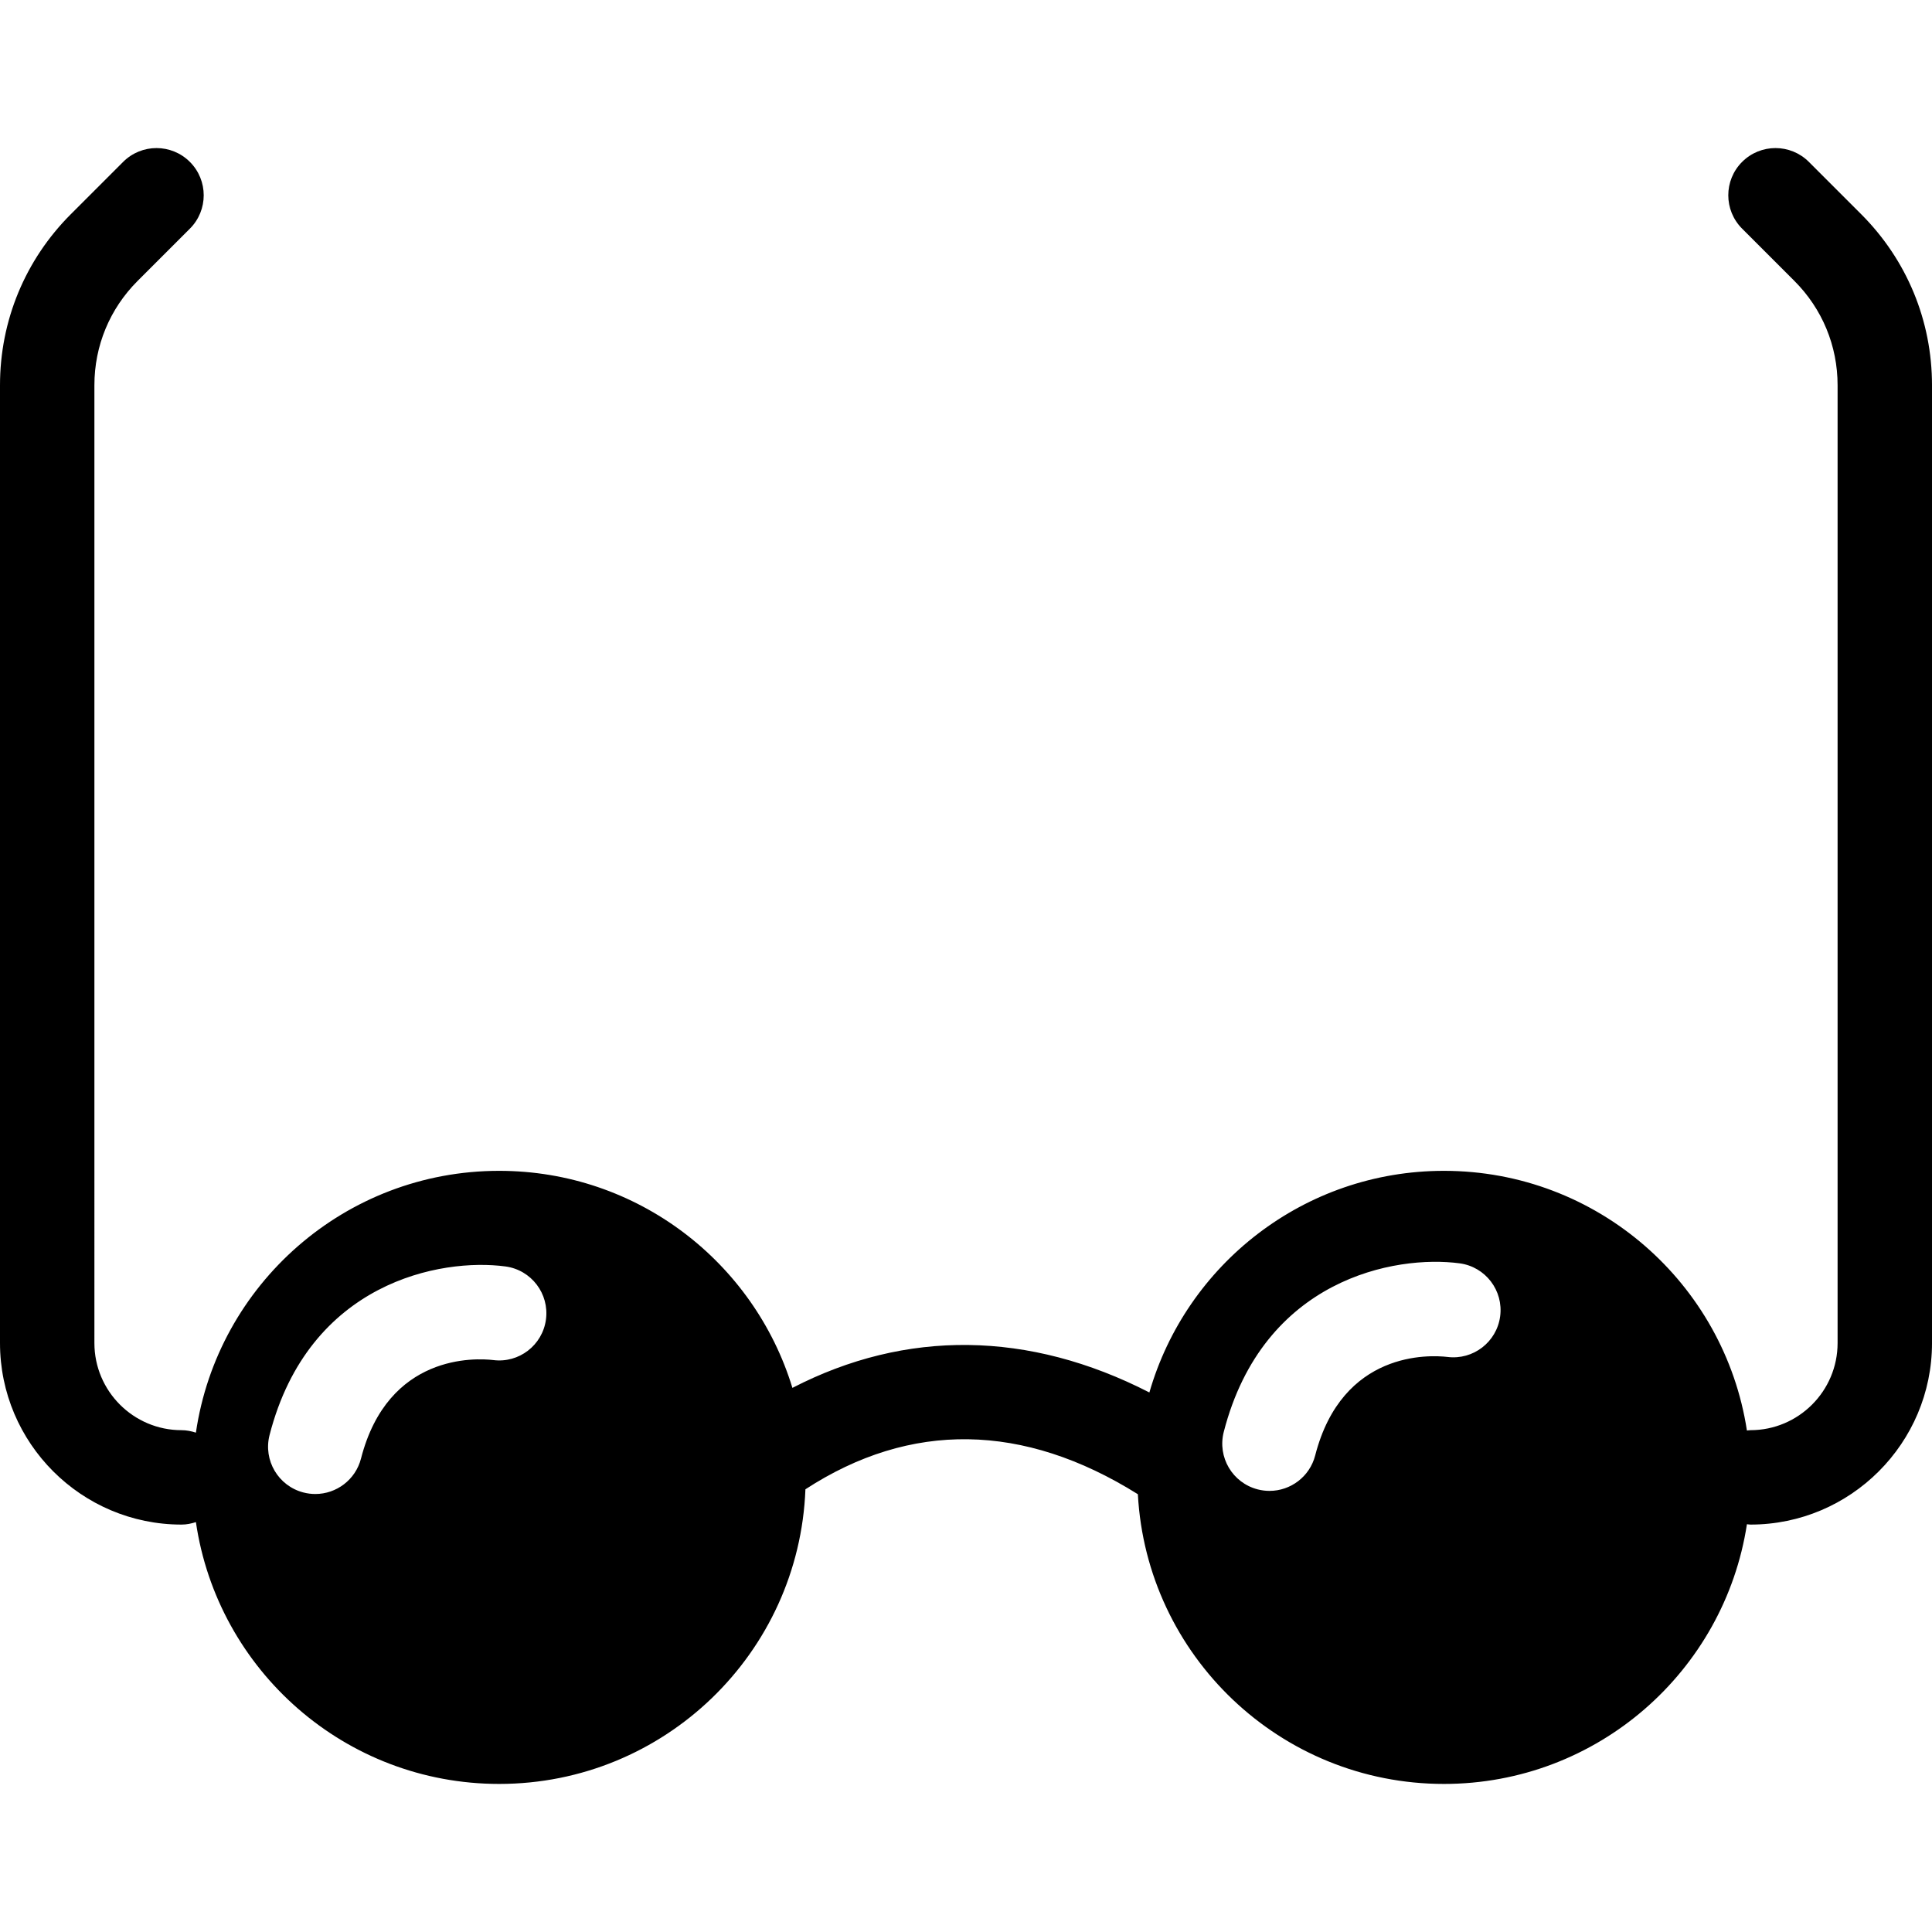 <?xml version="1.0" encoding="iso-8859-1"?>
<!-- Generator: Adobe Illustrator 17.1.0, SVG Export Plug-In . SVG Version: 6.00 Build 0)  -->
<!DOCTYPE svg PUBLIC "-//W3C//DTD SVG 1.1//EN" "http://www.w3.org/Graphics/SVG/1.1/DTD/svg11.dtd">
<svg version="1.1" id="Capa_1" xmlns="http://www.w3.org/2000/svg" xmlns:xlink="http://www.w3.org/1999/xlink" x="0px" y="0px"
	 viewBox="0 0 204.643 204.643" style="enable-background:new 0 0 204.643 204.643;" xml:space="preserve">
<path d="M197.137,22.684l-5.536-5.536c-1.953-1.952-5.118-1.952-7.071,0c-1.953,1.953-1.953,5.119,0,7.071l5.536,5.536
	c2.952,2.952,4.577,6.877,4.577,11.051v101.455c0,5.088-4.139,9.227-9.227,9.227c-0.129,0-0.25,0.028-0.377,0.038
	c-2.389-15.578-15.848-27.508-32.094-27.508c-14.811,0-27.297,9.92-31.199,23.476c-12.756-6.547-25.779-6.702-37.812-0.486
	c-4.057-13.307-16.426-22.99-31.061-22.99c-16.323,0-29.828,12.046-32.123,27.732c-0.483-0.156-0.989-0.262-1.524-0.262
	c-5.088,0-9.227-4.139-9.227-9.227V40.806c0-4.174,1.625-8.099,4.577-11.05l5.537-5.536c1.953-1.953,1.953-5.118,0-7.071
	c-1.952-1.953-5.118-1.953-7.071,0l-5.537,5.537C2.666,27.525,0,33.961,0,40.806v101.455c0,10.602,8.625,19.227,19.227,19.227
	c0.535,0,1.041-0.106,1.524-0.262c2.294,15.687,15.8,27.733,32.123,27.733c17.51,0,31.775-13.862,32.439-31.209
	c11.122-7.24,23.087-7.068,35.213,0.522c0.927,17.103,15.086,30.687,32.42,30.687c16.246,0,29.705-11.931,32.094-27.509
	c0.127,0.01,0.248,0.038,0.377,0.038c10.602,0,19.227-8.625,19.227-19.227V40.806C204.643,33.961,201.977,27.525,197.137,22.684z
	 M57.829,139.768c-0.367,2.725-2.863,4.644-5.587,4.293c-1.854-0.215-11.139-0.702-14.004,10.433
	c-0.581,2.256-2.612,3.755-4.839,3.755c-0.413,0-0.832-0.051-1.25-0.159c-2.674-0.688-4.284-3.414-3.596-6.088
	c4.174-16.22,18.167-18.77,24.986-17.856C56.277,134.514,58.197,137.031,57.829,139.768z M158.9,139.438
	c-0.367,2.725-2.863,4.639-5.587,4.293c-1.856-0.216-11.139-0.702-14.004,10.433c-0.581,2.256-2.612,3.755-4.839,3.755
	c-0.413,0-0.832-0.051-1.25-0.159c-2.674-0.688-4.284-3.414-3.596-6.088c4.175-16.22,18.168-18.767,24.987-17.856
	C157.348,134.184,159.268,136.701,158.9,139.438z"/>
<g>
</g>
<g>
</g>
<g>
</g>
<g>
</g>
<g>
</g>
<g>
</g>
<g>
</g>
<g>
</g>
<g>
</g>
<g>
</g>
<g>
</g>
<g>
</g>
<g>
</g>
<g>
</g>
<g>
</g>
</svg>
